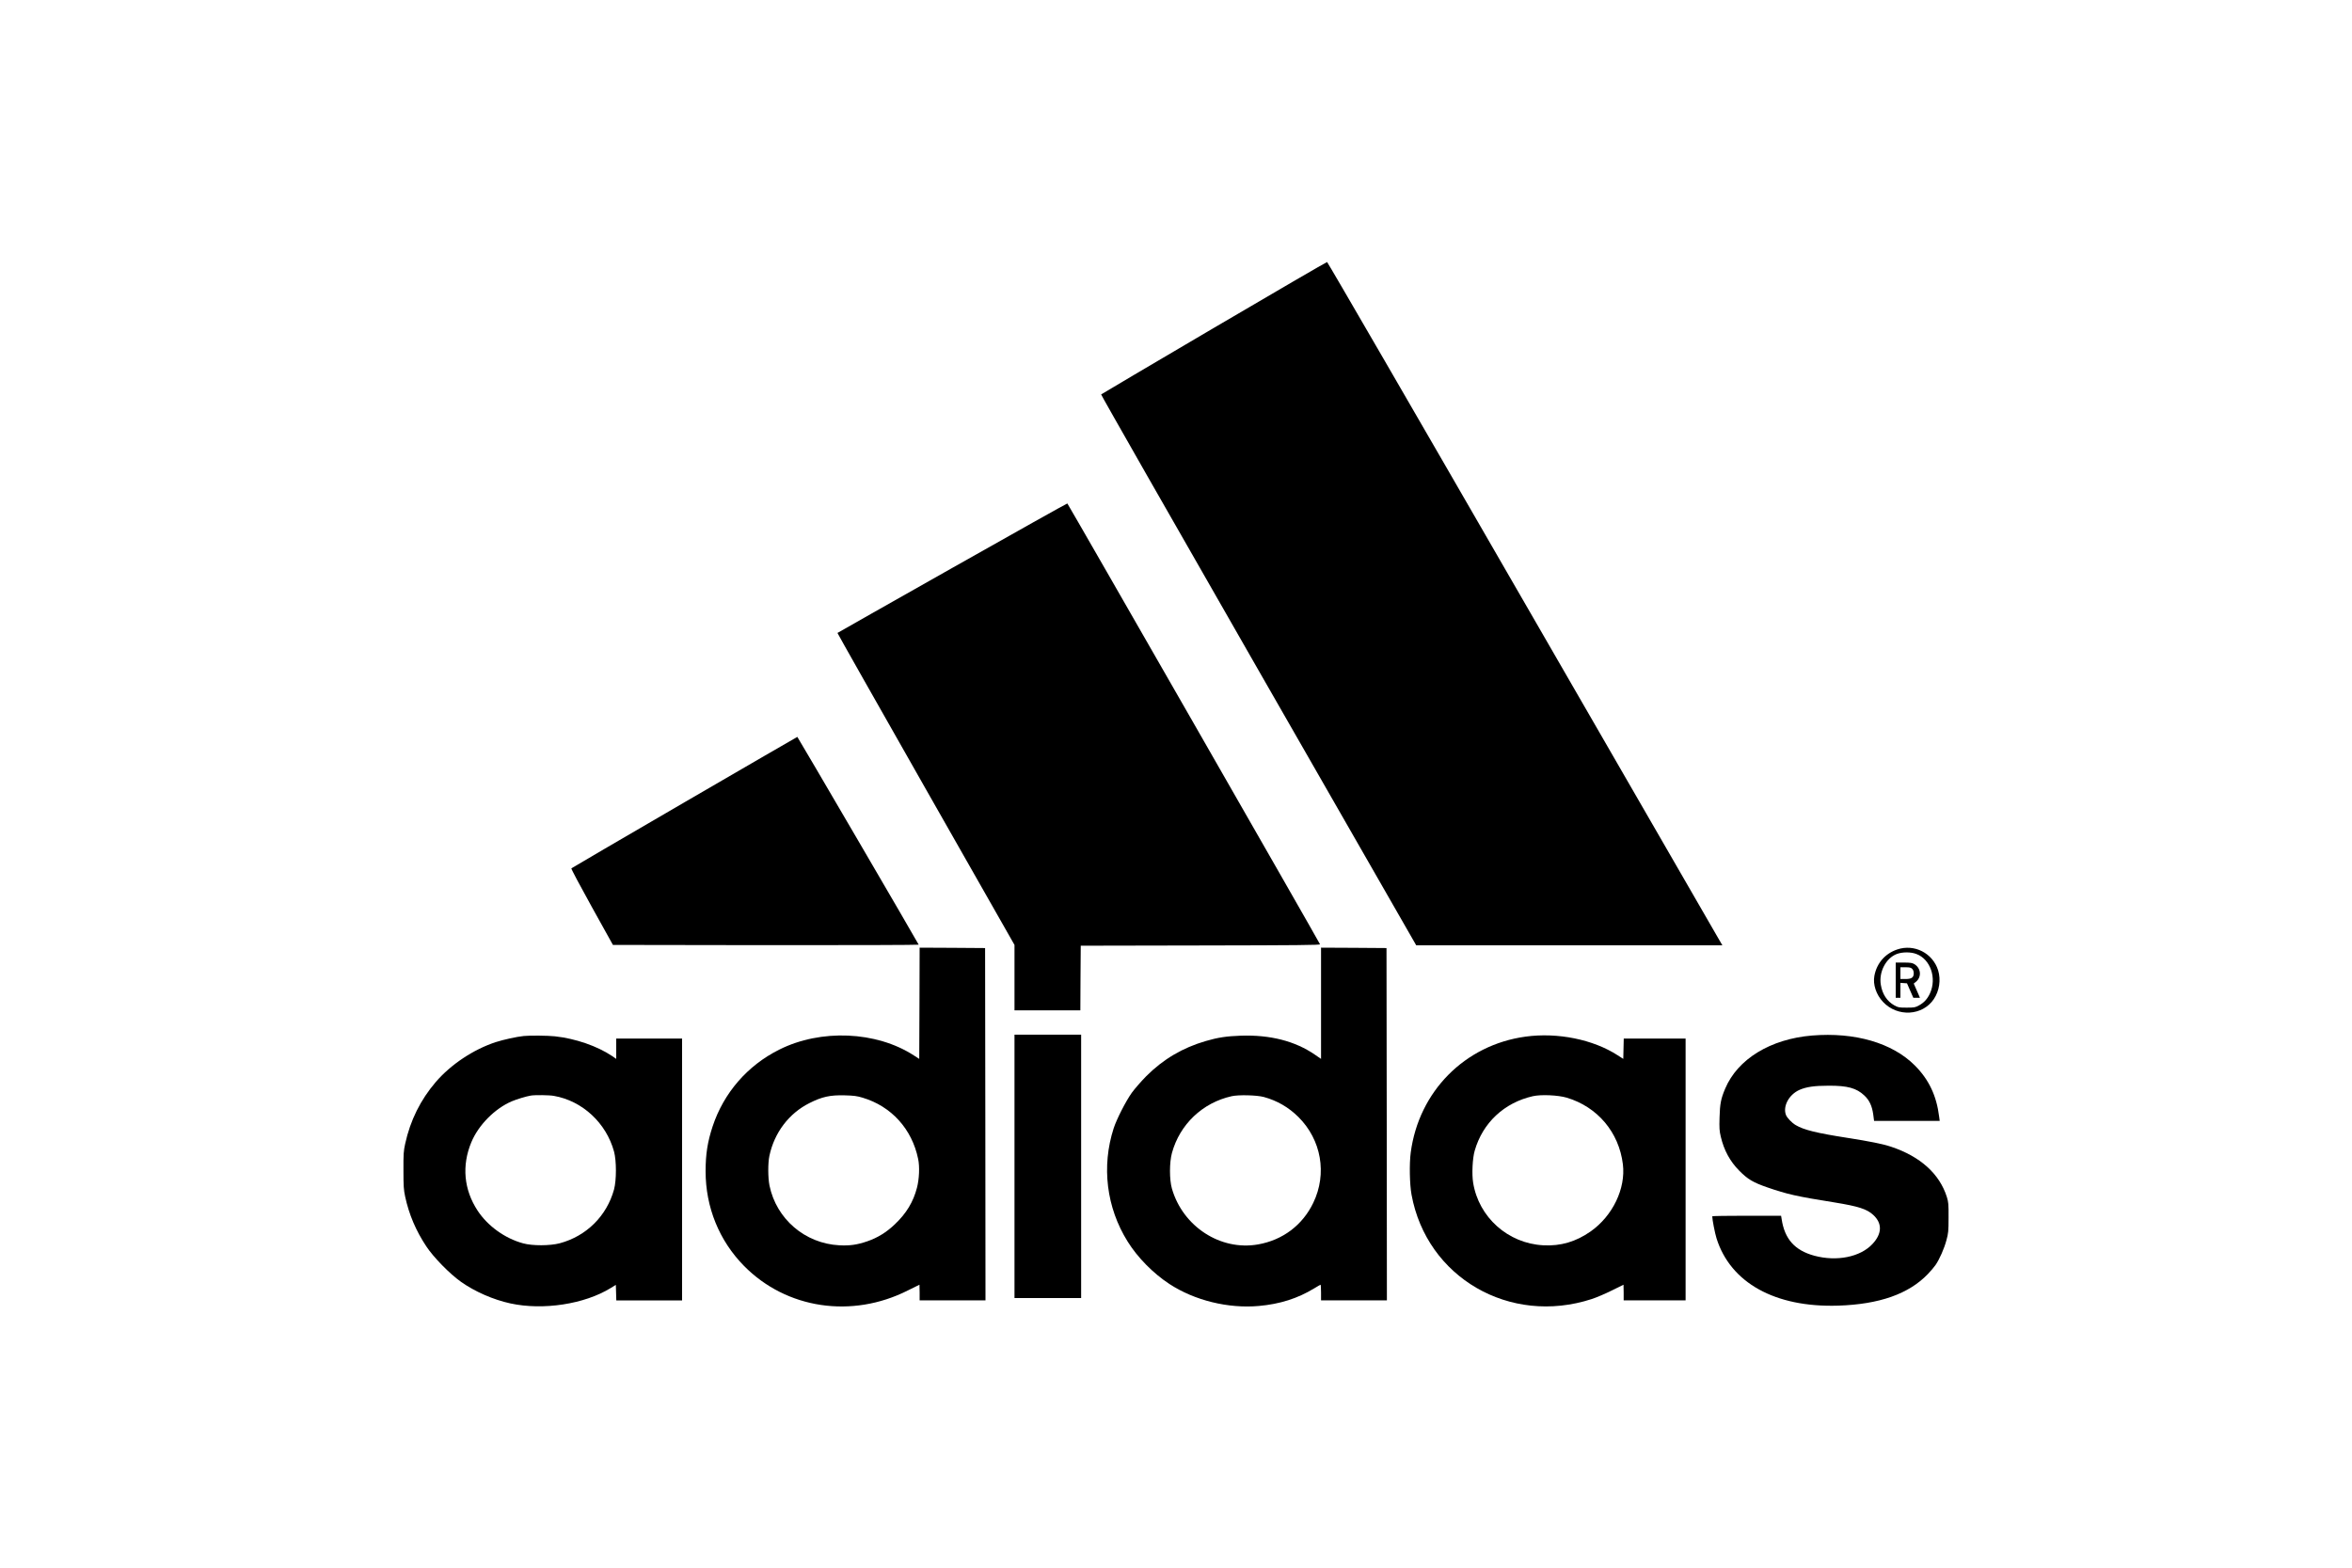 <?xml version="1.0" standalone="no"?>
<!DOCTYPE svg PUBLIC "-//W3C//DTD SVG 20010904//EN"
 "http://www.w3.org/TR/2001/REC-SVG-20010904/DTD/svg10.dtd">
<svg version="1.0" xmlns="http://www.w3.org/2000/svg"
 width="3000pt" height="2000pt" viewBox="0 0 3000 2000"
 preserveAspectRatio="xMidYMid meet">

<g transform="translate(0,2000) scale(0.1,-0.1)"
fill="#000000" stroke="none">
<path d="M15483 15817 c-787 -463 -1435 -845 -1438 -849 -4 -3 899 -1586 2006
-3517 l2013 -3511 1953 0 1952 0 -54 93 c-29 50 -1161 2011 -2515 4357 -1353
2346 -2466 4266 -2473 4267 -6 1 -656 -377 -1444 -840z"/>
<path d="M12145 12754 c-803 -454 -1462 -827 -1463 -829 -2 -2 505 -898 1127
-1992 l1131 -1988 0 -417 0 -418 420 0 420 0 2 413 3 412 1529 3 c1233 2 1527
5 1523 15 -12 32 -3216 5622 -3223 5624 -5 1 -666 -369 -1469 -823z"/>
<path d="M8731 9765 c-789 -459 -1438 -838 -1443 -843 -5 -5 107 -215 261
-493 l269 -484 1952 -3 c1073 -1 1950 2 1948 6 -9 24 -1544 2652 -1548 2651
-3 0 -650 -376 -1439 -834z"/>
<path d="M11728 7201 l-3 -710 -70 45 c-477 309 -1186 339 -1716 73 -405 -202
-707 -551 -849 -978 -65 -197 -90 -354 -90 -574 0 -458 173 -885 490 -1207
540 -549 1376 -674 2090 -313 80 40 146 73 148 73 1 0 2 -45 2 -100 l0 -100
420 0 420 0 -2 2248 -3 2247 -417 3 -418 2 -2 -709z m-725 -1205 c367 -110
629 -399 708 -781 21 -100 14 -256 -15 -368 -47 -181 -135 -327 -283 -467
-108 -103 -220 -171 -350 -216 -131 -45 -224 -58 -358 -51 -437 23 -802 335
-890 762 -20 100 -21 286 -1 380 63 296 249 541 510 672 161 81 263 104 451
99 115 -3 155 -8 228 -30z"/>
<path d="M16850 7201 l0 -710 -77 53 c-254 175 -572 256 -948 243 -179 -6
-291 -23 -445 -68 -296 -86 -543 -232 -760 -449 -63 -64 -145 -158 -183 -210
-77 -108 -194 -337 -232 -454 -157 -486 -93 -1011 178 -1445 126 -203 326
-406 532 -541 322 -211 751 -316 1142 -281 267 24 493 95 705 224 42 26 79 47
82 47 3 0 6 -45 6 -100 l0 -100 420 0 420 0 -2 2248 -3 2247 -417 3 -418 2 0
-709z m-730 -1196 c169 -46 316 -131 441 -255 293 -291 369 -724 190 -1095
-137 -285 -390 -476 -705 -531 -478 -84 -958 227 -1098 712 -33 115 -33 332 0
454 100 366 390 642 762 725 89 20 321 14 410 -10z"/>
<path d="M24199 7887 c-155 -53 -261 -175 -291 -336 -21 -110 23 -241 111
-334 184 -195 502 -177 646 35 72 107 93 247 56 369 -69 220 -304 340 -522
266z m245 -58 c179 -66 262 -308 173 -502 -32 -70 -74 -117 -139 -153 -49 -27
-60 -29 -158 -29 -98 0 -109 2 -158 29 -93 52 -153 144 -172 263 -27 163 65
339 203 392 71 27 179 28 251 0z"/>
<path d="M24180 7495 l0 -225 30 0 30 0 0 96 0 95 42 -3 42 -3 40 -92 41 -93
42 0 42 0 -19 45 c-11 25 -29 66 -40 91 l-20 46 25 20 c78 61 70 175 -17 228
-27 16 -51 20 -135 20 l-103 0 0 -225z m210 145 c12 -12 20 -33 20 -55 0 -56
-27 -75 -105 -75 l-65 0 0 75 0 75 65 0 c52 0 69 -4 85 -20z"/>
<path d="M12940 5120 l0 -1680 425 0 425 0 0 1680 0 1680 -425 0 -425 0 0
-1680z"/>
<path d="M23112 6789 c-529 -44 -948 -300 -1107 -677 -55 -130 -67 -193 -72
-367 -4 -138 -2 -172 16 -247 41 -174 118 -315 236 -434 108 -109 176 -149
354 -211 257 -89 376 -116 859 -193 307 -50 413 -84 496 -160 116 -107 113
-239 -11 -371 -155 -166 -455 -226 -741 -149 -250 68 -379 213 -417 468 l-7
42 -439 0 c-241 0 -439 -3 -439 -7 0 -43 34 -216 55 -283 179 -567 748 -882
1550 -857 527 17 901 149 1146 404 36 37 80 90 98 116 51 75 110 209 138 315
24 88 27 115 27 287 1 173 -1 197 -22 265 -93 294 -337 515 -707 639 -111 37
-270 69 -570 116 -384 60 -547 100 -650 161 -50 29 -111 93 -125 130 -42 110
38 259 171 319 88 39 191 54 374 54 241 1 354 -30 455 -125 64 -60 98 -133
113 -240 l11 -84 419 0 418 0 -7 53 c-33 268 -131 475 -310 654 -287 288 -764
427 -1312 382z"/>
<path d="M6680 6783 c-90 -9 -261 -47 -357 -78 -284 -93 -572 -285 -764 -508
-195 -227 -326 -491 -391 -789 -20 -91 -23 -131 -22 -338 0 -205 3 -248 22
-337 49 -227 137 -434 269 -633 93 -141 299 -351 443 -453 180 -127 412 -228
632 -276 417 -90 944 -9 1278 197 l65 40 3 -99 3 -99 419 0 420 0 0 1670 0
1670 -420 0 -420 0 0 -129 0 -130 -52 36 c-189 127 -468 224 -730 252 -91 10
-319 12 -398 4z m386 -764 c363 -64 666 -345 766 -710 32 -119 32 -364 0 -484
-93 -338 -352 -595 -692 -686 -124 -33 -349 -34 -468 -1 -232 63 -451 221
-580 417 -176 268 -204 575 -80 873 91 219 300 430 516 522 64 27 183 63 242
73 52 9 239 7 296 -4z"/>
<path d="M19458 6775 c-774 -106 -1361 -699 -1464 -1479 -19 -144 -14 -404 10
-536 193 -1058 1253 -1673 2298 -1333 62 20 178 70 258 110 80 40 146 73 148
73 1 0 2 -45 2 -100 l0 -100 395 0 395 0 0 1670 0 1670 -395 0 -394 0 -3 -130
-3 -129 -70 45 c-313 203 -767 295 -1177 239z m527 -779 c392 -118 665 -441
715 -849 38 -309 -129 -658 -411 -857 -187 -131 -382 -189 -603 -177 -451 23
-825 357 -896 799 -18 110 -8 312 20 408 102 356 376 612 741 695 105 24 322
14 434 -19z"/>
</g>
</svg>

